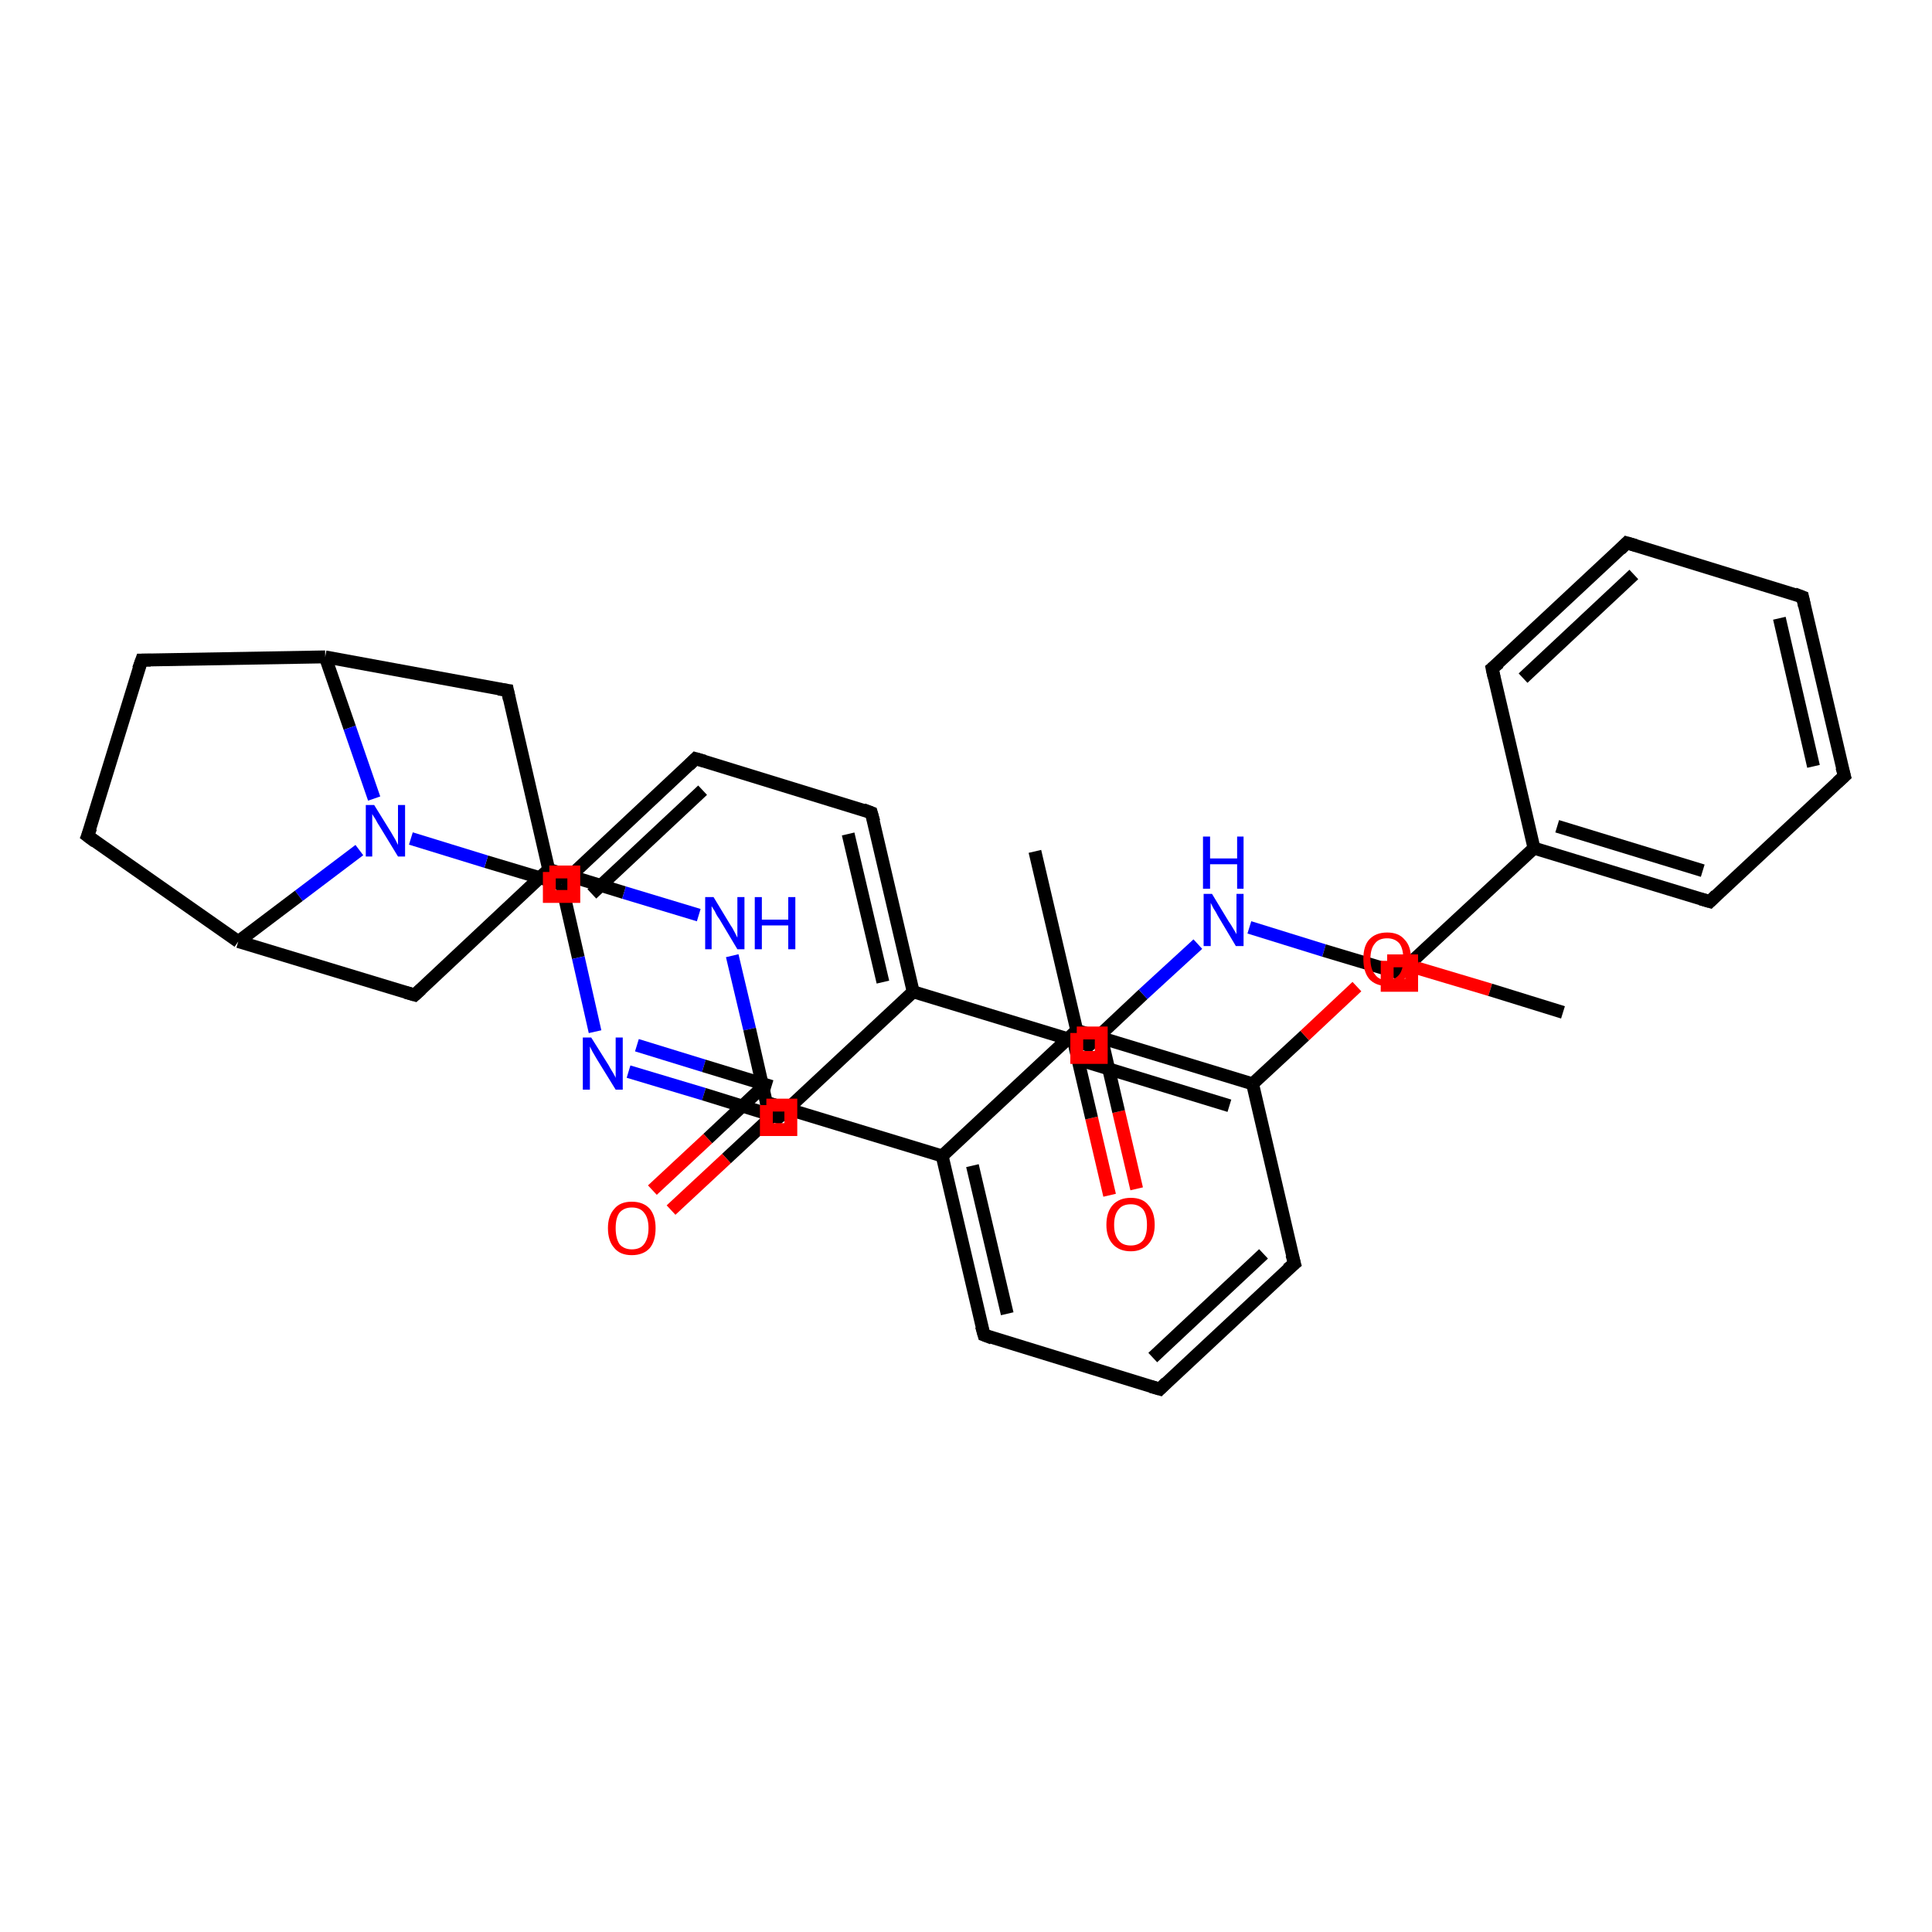 <?xml version='1.0' encoding='iso-8859-1'?>
<svg version='1.1' baseProfile='full'
              xmlns='http://www.w3.org/2000/svg'
                      xmlns:rdkit='http://www.rdkit.org/xml'
                      xmlns:xlink='http://www.w3.org/1999/xlink'
                  xml:space='preserve'
width='300px' height='300px' viewBox='0 0 300 300'>
<!-- END OF HEADER -->
<rect style='opacity:1.0;fill:#FFFFFF;stroke:none' width='300.0' height='300.0' x='0.0' y='0.0'> </rect>
<path class='bond-0 atom-0 atom-1' d='M 172.3,185.6 L 169.5,173.6' style='fill:none;fill-rule:evenodd;stroke:#FF0000;stroke-width:2.0px;stroke-linecap:butt;stroke-linejoin:miter;stroke-opacity:1' />
<path class='bond-0 atom-0 atom-1' d='M 169.5,173.6 L 166.7,161.6' style='fill:none;fill-rule:evenodd;stroke:#000000;stroke-width:2.0px;stroke-linecap:butt;stroke-linejoin:miter;stroke-opacity:1' />
<path class='bond-0 atom-0 atom-1' d='M 176.5,184.6 L 173.7,172.6' style='fill:none;fill-rule:evenodd;stroke:#FF0000;stroke-width:2.0px;stroke-linecap:butt;stroke-linejoin:miter;stroke-opacity:1' />
<path class='bond-0 atom-0 atom-1' d='M 173.7,172.6 L 170.9,160.6' style='fill:none;fill-rule:evenodd;stroke:#000000;stroke-width:2.0px;stroke-linecap:butt;stroke-linejoin:miter;stroke-opacity:1' />
<path class='bond-1 atom-1 atom-2' d='M 169.1,162.3 L 177.5,154.4' style='fill:none;fill-rule:evenodd;stroke:#000000;stroke-width:2.0px;stroke-linecap:butt;stroke-linejoin:miter;stroke-opacity:1' />
<path class='bond-1 atom-1 atom-2' d='M 177.5,154.4 L 186.0,146.6' style='fill:none;fill-rule:evenodd;stroke:#0000FF;stroke-width:2.0px;stroke-linecap:butt;stroke-linejoin:miter;stroke-opacity:1' />
<path class='bond-2 atom-2 atom-3' d='M 194.0,144.0 L 205.6,147.6' style='fill:none;fill-rule:evenodd;stroke:#0000FF;stroke-width:2.0px;stroke-linecap:butt;stroke-linejoin:miter;stroke-opacity:1' />
<path class='bond-2 atom-2 atom-3' d='M 205.6,147.6 L 217.3,151.1' style='fill:none;fill-rule:evenodd;stroke:#000000;stroke-width:2.0px;stroke-linecap:butt;stroke-linejoin:miter;stroke-opacity:1' />
<path class='bond-3 atom-3 atom-4' d='M 217.3,151.1 L 238.2,131.7' style='fill:none;fill-rule:evenodd;stroke:#000000;stroke-width:2.0px;stroke-linecap:butt;stroke-linejoin:miter;stroke-opacity:1' />
<path class='bond-4 atom-4 atom-5' d='M 238.2,131.7 L 265.5,140.0' style='fill:none;fill-rule:evenodd;stroke:#000000;stroke-width:2.0px;stroke-linecap:butt;stroke-linejoin:miter;stroke-opacity:1' />
<path class='bond-4 atom-4 atom-5' d='M 241.8,128.3 L 264.4,135.2' style='fill:none;fill-rule:evenodd;stroke:#000000;stroke-width:2.0px;stroke-linecap:butt;stroke-linejoin:miter;stroke-opacity:1' />
<path class='bond-5 atom-5 atom-6' d='M 265.5,140.0 L 286.4,120.5' style='fill:none;fill-rule:evenodd;stroke:#000000;stroke-width:2.0px;stroke-linecap:butt;stroke-linejoin:miter;stroke-opacity:1' />
<path class='bond-6 atom-6 atom-7' d='M 286.4,120.5 L 279.9,92.7' style='fill:none;fill-rule:evenodd;stroke:#000000;stroke-width:2.0px;stroke-linecap:butt;stroke-linejoin:miter;stroke-opacity:1' />
<path class='bond-6 atom-6 atom-7' d='M 281.6,119.0 L 276.3,96.0' style='fill:none;fill-rule:evenodd;stroke:#000000;stroke-width:2.0px;stroke-linecap:butt;stroke-linejoin:miter;stroke-opacity:1' />
<path class='bond-7 atom-7 atom-8' d='M 279.9,92.7 L 252.6,84.3' style='fill:none;fill-rule:evenodd;stroke:#000000;stroke-width:2.0px;stroke-linecap:butt;stroke-linejoin:miter;stroke-opacity:1' />
<path class='bond-8 atom-8 atom-9' d='M 252.6,84.3 L 231.7,103.8' style='fill:none;fill-rule:evenodd;stroke:#000000;stroke-width:2.0px;stroke-linecap:butt;stroke-linejoin:miter;stroke-opacity:1' />
<path class='bond-8 atom-8 atom-9' d='M 253.7,89.2 L 236.5,105.3' style='fill:none;fill-rule:evenodd;stroke:#000000;stroke-width:2.0px;stroke-linecap:butt;stroke-linejoin:miter;stroke-opacity:1' />
<path class='bond-9 atom-1 atom-10' d='M 169.1,162.3 L 141.8,154.0' style='fill:none;fill-rule:evenodd;stroke:#000000;stroke-width:2.0px;stroke-linecap:butt;stroke-linejoin:miter;stroke-opacity:1' />
<path class='bond-10 atom-10 atom-11' d='M 141.8,154.0 L 135.3,126.2' style='fill:none;fill-rule:evenodd;stroke:#000000;stroke-width:2.0px;stroke-linecap:butt;stroke-linejoin:miter;stroke-opacity:1' />
<path class='bond-10 atom-10 atom-11' d='M 137.1,152.5 L 131.7,129.5' style='fill:none;fill-rule:evenodd;stroke:#000000;stroke-width:2.0px;stroke-linecap:butt;stroke-linejoin:miter;stroke-opacity:1' />
<path class='bond-11 atom-11 atom-12' d='M 135.3,126.2 L 108.0,117.8' style='fill:none;fill-rule:evenodd;stroke:#000000;stroke-width:2.0px;stroke-linecap:butt;stroke-linejoin:miter;stroke-opacity:1' />
<path class='bond-12 atom-12 atom-13' d='M 108.0,117.8 L 87.2,137.3' style='fill:none;fill-rule:evenodd;stroke:#000000;stroke-width:2.0px;stroke-linecap:butt;stroke-linejoin:miter;stroke-opacity:1' />
<path class='bond-12 atom-12 atom-13' d='M 109.1,122.7 L 91.9,138.8' style='fill:none;fill-rule:evenodd;stroke:#000000;stroke-width:2.0px;stroke-linecap:butt;stroke-linejoin:miter;stroke-opacity:1' />
<path class='bond-13 atom-13 atom-14' d='M 87.2,137.3 L 89.8,148.7' style='fill:none;fill-rule:evenodd;stroke:#000000;stroke-width:2.0px;stroke-linecap:butt;stroke-linejoin:miter;stroke-opacity:1' />
<path class='bond-13 atom-13 atom-14' d='M 89.8,148.7 L 92.4,160.2' style='fill:none;fill-rule:evenodd;stroke:#0000FF;stroke-width:2.0px;stroke-linecap:butt;stroke-linejoin:miter;stroke-opacity:1' />
<path class='bond-14 atom-14 atom-15' d='M 97.6,166.4 L 109.3,169.9' style='fill:none;fill-rule:evenodd;stroke:#0000FF;stroke-width:2.0px;stroke-linecap:butt;stroke-linejoin:miter;stroke-opacity:1' />
<path class='bond-14 atom-14 atom-15' d='M 109.3,169.9 L 120.9,173.5' style='fill:none;fill-rule:evenodd;stroke:#000000;stroke-width:2.0px;stroke-linecap:butt;stroke-linejoin:miter;stroke-opacity:1' />
<path class='bond-14 atom-14 atom-15' d='M 98.9,162.3 L 109.3,165.5' style='fill:none;fill-rule:evenodd;stroke:#0000FF;stroke-width:2.0px;stroke-linecap:butt;stroke-linejoin:miter;stroke-opacity:1' />
<path class='bond-14 atom-14 atom-15' d='M 109.3,165.5 L 119.8,168.7' style='fill:none;fill-rule:evenodd;stroke:#000000;stroke-width:2.0px;stroke-linecap:butt;stroke-linejoin:miter;stroke-opacity:1' />
<path class='bond-15 atom-13 atom-16' d='M 87.2,137.3 L 75.5,133.8' style='fill:none;fill-rule:evenodd;stroke:#000000;stroke-width:2.0px;stroke-linecap:butt;stroke-linejoin:miter;stroke-opacity:1' />
<path class='bond-15 atom-13 atom-16' d='M 75.5,133.8 L 63.8,130.2' style='fill:none;fill-rule:evenodd;stroke:#0000FF;stroke-width:2.0px;stroke-linecap:butt;stroke-linejoin:miter;stroke-opacity:1' />
<path class='bond-16 atom-16 atom-17' d='M 55.8,132.0 L 46.4,139.1' style='fill:none;fill-rule:evenodd;stroke:#0000FF;stroke-width:2.0px;stroke-linecap:butt;stroke-linejoin:miter;stroke-opacity:1' />
<path class='bond-16 atom-16 atom-17' d='M 46.4,139.1 L 37.0,146.2' style='fill:none;fill-rule:evenodd;stroke:#000000;stroke-width:2.0px;stroke-linecap:butt;stroke-linejoin:miter;stroke-opacity:1' />
<path class='bond-17 atom-17 atom-18' d='M 37.0,146.2 L 13.6,129.8' style='fill:none;fill-rule:evenodd;stroke:#000000;stroke-width:2.0px;stroke-linecap:butt;stroke-linejoin:miter;stroke-opacity:1' />
<path class='bond-18 atom-18 atom-19' d='M 13.6,129.8 L 22.0,102.5' style='fill:none;fill-rule:evenodd;stroke:#000000;stroke-width:2.0px;stroke-linecap:butt;stroke-linejoin:miter;stroke-opacity:1' />
<path class='bond-19 atom-19 atom-20' d='M 22.0,102.5 L 50.5,102.0' style='fill:none;fill-rule:evenodd;stroke:#000000;stroke-width:2.0px;stroke-linecap:butt;stroke-linejoin:miter;stroke-opacity:1' />
<path class='bond-20 atom-20 atom-21' d='M 50.5,102.0 L 78.8,107.2' style='fill:none;fill-rule:evenodd;stroke:#000000;stroke-width:2.0px;stroke-linecap:butt;stroke-linejoin:miter;stroke-opacity:1' />
<path class='bond-21 atom-21 atom-22' d='M 78.8,107.2 L 85.2,135.0' style='fill:none;fill-rule:evenodd;stroke:#000000;stroke-width:2.0px;stroke-linecap:butt;stroke-linejoin:miter;stroke-opacity:1' />
<path class='bond-22 atom-22 atom-23' d='M 85.2,135.0 L 96.9,138.6' style='fill:none;fill-rule:evenodd;stroke:#000000;stroke-width:2.0px;stroke-linecap:butt;stroke-linejoin:miter;stroke-opacity:1' />
<path class='bond-22 atom-22 atom-23' d='M 96.9,138.6 L 108.5,142.1' style='fill:none;fill-rule:evenodd;stroke:#0000FF;stroke-width:2.0px;stroke-linecap:butt;stroke-linejoin:miter;stroke-opacity:1' />
<path class='bond-23 atom-23 atom-24' d='M 113.7,148.4 L 116.4,159.8' style='fill:none;fill-rule:evenodd;stroke:#0000FF;stroke-width:2.0px;stroke-linecap:butt;stroke-linejoin:miter;stroke-opacity:1' />
<path class='bond-23 atom-23 atom-24' d='M 116.4,159.8 L 119.0,171.2' style='fill:none;fill-rule:evenodd;stroke:#000000;stroke-width:2.0px;stroke-linecap:butt;stroke-linejoin:miter;stroke-opacity:1' />
<path class='bond-24 atom-24 atom-25' d='M 118.4,168.8 L 109.9,176.8' style='fill:none;fill-rule:evenodd;stroke:#000000;stroke-width:2.0px;stroke-linecap:butt;stroke-linejoin:miter;stroke-opacity:1' />
<path class='bond-24 atom-24 atom-25' d='M 109.9,176.8 L 101.3,184.8' style='fill:none;fill-rule:evenodd;stroke:#FF0000;stroke-width:2.0px;stroke-linecap:butt;stroke-linejoin:miter;stroke-opacity:1' />
<path class='bond-24 atom-24 atom-25' d='M 121.4,171.9 L 112.8,179.9' style='fill:none;fill-rule:evenodd;stroke:#000000;stroke-width:2.0px;stroke-linecap:butt;stroke-linejoin:miter;stroke-opacity:1' />
<path class='bond-24 atom-24 atom-25' d='M 112.8,179.9 L 104.2,187.9' style='fill:none;fill-rule:evenodd;stroke:#FF0000;stroke-width:2.0px;stroke-linecap:butt;stroke-linejoin:miter;stroke-opacity:1' />
<path class='bond-25 atom-24 atom-26' d='M 119.0,171.2 L 146.3,179.5' style='fill:none;fill-rule:evenodd;stroke:#000000;stroke-width:2.0px;stroke-linecap:butt;stroke-linejoin:miter;stroke-opacity:1' />
<path class='bond-26 atom-26 atom-27' d='M 146.3,179.5 L 152.8,207.3' style='fill:none;fill-rule:evenodd;stroke:#000000;stroke-width:2.0px;stroke-linecap:butt;stroke-linejoin:miter;stroke-opacity:1' />
<path class='bond-26 atom-26 atom-27' d='M 151.0,181.0 L 156.4,204.0' style='fill:none;fill-rule:evenodd;stroke:#000000;stroke-width:2.0px;stroke-linecap:butt;stroke-linejoin:miter;stroke-opacity:1' />
<path class='bond-27 atom-27 atom-28' d='M 152.8,207.3 L 180.1,215.7' style='fill:none;fill-rule:evenodd;stroke:#000000;stroke-width:2.0px;stroke-linecap:butt;stroke-linejoin:miter;stroke-opacity:1' />
<path class='bond-28 atom-28 atom-29' d='M 180.1,215.7 L 201.0,196.2' style='fill:none;fill-rule:evenodd;stroke:#000000;stroke-width:2.0px;stroke-linecap:butt;stroke-linejoin:miter;stroke-opacity:1' />
<path class='bond-28 atom-28 atom-29' d='M 179.0,210.8 L 196.2,194.7' style='fill:none;fill-rule:evenodd;stroke:#000000;stroke-width:2.0px;stroke-linecap:butt;stroke-linejoin:miter;stroke-opacity:1' />
<path class='bond-29 atom-29 atom-30' d='M 201.0,196.2 L 194.5,168.3' style='fill:none;fill-rule:evenodd;stroke:#000000;stroke-width:2.0px;stroke-linecap:butt;stroke-linejoin:miter;stroke-opacity:1' />
<path class='bond-30 atom-30 atom-31' d='M 194.5,168.3 L 202.6,160.8' style='fill:none;fill-rule:evenodd;stroke:#000000;stroke-width:2.0px;stroke-linecap:butt;stroke-linejoin:miter;stroke-opacity:1' />
<path class='bond-30 atom-30 atom-31' d='M 202.6,160.8 L 210.7,153.2' style='fill:none;fill-rule:evenodd;stroke:#FF0000;stroke-width:2.0px;stroke-linecap:butt;stroke-linejoin:miter;stroke-opacity:1' />
<path class='bond-31 atom-31 atom-32' d='M 220.0,150.3 L 231.4,153.7' style='fill:none;fill-rule:evenodd;stroke:#FF0000;stroke-width:2.0px;stroke-linecap:butt;stroke-linejoin:miter;stroke-opacity:1' />
<path class='bond-31 atom-31 atom-32' d='M 231.4,153.7 L 242.7,157.2' style='fill:none;fill-rule:evenodd;stroke:#000000;stroke-width:2.0px;stroke-linecap:butt;stroke-linejoin:miter;stroke-opacity:1' />
<path class='bond-32 atom-30 atom-33' d='M 194.5,168.3 L 167.2,160.0' style='fill:none;fill-rule:evenodd;stroke:#000000;stroke-width:2.0px;stroke-linecap:butt;stroke-linejoin:miter;stroke-opacity:1' />
<path class='bond-32 atom-30 atom-33' d='M 190.9,171.7 L 168.3,164.8' style='fill:none;fill-rule:evenodd;stroke:#000000;stroke-width:2.0px;stroke-linecap:butt;stroke-linejoin:miter;stroke-opacity:1' />
<path class='bond-33 atom-33 atom-34' d='M 167.2,160.0 L 160.7,132.2' style='fill:none;fill-rule:evenodd;stroke:#000000;stroke-width:2.0px;stroke-linecap:butt;stroke-linejoin:miter;stroke-opacity:1' />
<path class='bond-34 atom-22 atom-35' d='M 85.2,135.0 L 64.4,154.5' style='fill:none;fill-rule:evenodd;stroke:#000000;stroke-width:2.0px;stroke-linecap:butt;stroke-linejoin:miter;stroke-opacity:1' />
<path class='bond-35 atom-9 atom-4' d='M 231.7,103.8 L 238.2,131.7' style='fill:none;fill-rule:evenodd;stroke:#000000;stroke-width:2.0px;stroke-linecap:butt;stroke-linejoin:miter;stroke-opacity:1' />
<path class='bond-36 atom-15 atom-10' d='M 120.9,173.5 L 141.8,154.0' style='fill:none;fill-rule:evenodd;stroke:#000000;stroke-width:2.0px;stroke-linecap:butt;stroke-linejoin:miter;stroke-opacity:1' />
<path class='bond-37 atom-20 atom-16' d='M 50.5,102.0 L 54.3,113.0' style='fill:none;fill-rule:evenodd;stroke:#000000;stroke-width:2.0px;stroke-linecap:butt;stroke-linejoin:miter;stroke-opacity:1' />
<path class='bond-37 atom-20 atom-16' d='M 54.3,113.0 L 58.1,124.0' style='fill:none;fill-rule:evenodd;stroke:#0000FF;stroke-width:2.0px;stroke-linecap:butt;stroke-linejoin:miter;stroke-opacity:1' />
<path class='bond-38 atom-33 atom-26' d='M 167.2,160.0 L 146.3,179.5' style='fill:none;fill-rule:evenodd;stroke:#000000;stroke-width:2.0px;stroke-linecap:butt;stroke-linejoin:miter;stroke-opacity:1' />
<path class='bond-39 atom-35 atom-17' d='M 64.4,154.5 L 37.0,146.2' style='fill:none;fill-rule:evenodd;stroke:#000000;stroke-width:2.0px;stroke-linecap:butt;stroke-linejoin:miter;stroke-opacity:1' />
<path d='M 169.5,161.9 L 169.1,162.3 L 167.7,161.9' style='fill:none;stroke:#000000;stroke-width:2.0px;stroke-linecap:butt;stroke-linejoin:miter;stroke-opacity:1;' />
<path d='M 216.7,151.0 L 217.3,151.1 L 218.3,150.2' style='fill:none;stroke:#000000;stroke-width:2.0px;stroke-linecap:butt;stroke-linejoin:miter;stroke-opacity:1;' />
<path d='M 264.1,139.6 L 265.5,140.0 L 266.5,139.0' style='fill:none;stroke:#000000;stroke-width:2.0px;stroke-linecap:butt;stroke-linejoin:miter;stroke-opacity:1;' />
<path d='M 285.3,121.5 L 286.4,120.5 L 286.0,119.1' style='fill:none;stroke:#000000;stroke-width:2.0px;stroke-linecap:butt;stroke-linejoin:miter;stroke-opacity:1;' />
<path d='M 280.2,94.1 L 279.9,92.7 L 278.6,92.2' style='fill:none;stroke:#000000;stroke-width:2.0px;stroke-linecap:butt;stroke-linejoin:miter;stroke-opacity:1;' />
<path d='M 254.0,84.7 L 252.6,84.3 L 251.6,85.3' style='fill:none;stroke:#000000;stroke-width:2.0px;stroke-linecap:butt;stroke-linejoin:miter;stroke-opacity:1;' />
<path d='M 232.8,102.9 L 231.7,103.8 L 232.0,105.2' style='fill:none;stroke:#000000;stroke-width:2.0px;stroke-linecap:butt;stroke-linejoin:miter;stroke-opacity:1;' />
<path d='M 135.7,127.6 L 135.3,126.2 L 134.0,125.7' style='fill:none;stroke:#000000;stroke-width:2.0px;stroke-linecap:butt;stroke-linejoin:miter;stroke-opacity:1;' />
<path d='M 109.4,118.2 L 108.0,117.8 L 107.0,118.8' style='fill:none;stroke:#000000;stroke-width:2.0px;stroke-linecap:butt;stroke-linejoin:miter;stroke-opacity:1;' />
<path d='M 120.3,173.3 L 120.9,173.5 L 122.0,172.5' style='fill:none;stroke:#000000;stroke-width:2.0px;stroke-linecap:butt;stroke-linejoin:miter;stroke-opacity:1;' />
<path d='M 14.8,130.7 L 13.6,129.8 L 14.1,128.5' style='fill:none;stroke:#000000;stroke-width:2.0px;stroke-linecap:butt;stroke-linejoin:miter;stroke-opacity:1;' />
<path d='M 21.5,103.9 L 22.0,102.5 L 23.4,102.5' style='fill:none;stroke:#000000;stroke-width:2.0px;stroke-linecap:butt;stroke-linejoin:miter;stroke-opacity:1;' />
<path d='M 77.4,107.0 L 78.8,107.2 L 79.1,108.6' style='fill:none;stroke:#000000;stroke-width:2.0px;stroke-linecap:butt;stroke-linejoin:miter;stroke-opacity:1;' />
<path d='M 118.9,170.6 L 119.0,171.2 L 120.4,171.6' style='fill:none;stroke:#000000;stroke-width:2.0px;stroke-linecap:butt;stroke-linejoin:miter;stroke-opacity:1;' />
<path d='M 152.4,205.9 L 152.8,207.3 L 154.1,207.8' style='fill:none;stroke:#000000;stroke-width:2.0px;stroke-linecap:butt;stroke-linejoin:miter;stroke-opacity:1;' />
<path d='M 178.7,215.3 L 180.1,215.7 L 181.1,214.7' style='fill:none;stroke:#000000;stroke-width:2.0px;stroke-linecap:butt;stroke-linejoin:miter;stroke-opacity:1;' />
<path d='M 199.9,197.1 L 201.0,196.2 L 200.6,194.8' style='fill:none;stroke:#000000;stroke-width:2.0px;stroke-linecap:butt;stroke-linejoin:miter;stroke-opacity:1;' />
<path d='M 65.4,153.6 L 64.4,154.5 L 63.0,154.1' style='fill:none;stroke:#000000;stroke-width:2.0px;stroke-linecap:butt;stroke-linejoin:miter;stroke-opacity:1;' />
<path class='atom-0' d='M 171.8 190.2
Q 171.8 188.2, 172.8 187.1
Q 173.8 186.0, 175.6 186.0
Q 177.4 186.0, 178.3 187.1
Q 179.3 188.2, 179.3 190.2
Q 179.3 192.1, 178.3 193.2
Q 177.3 194.3, 175.6 194.3
Q 173.8 194.3, 172.8 193.2
Q 171.8 192.1, 171.8 190.2
M 175.6 193.4
Q 176.8 193.4, 177.5 192.6
Q 178.1 191.8, 178.1 190.2
Q 178.1 188.6, 177.5 187.8
Q 176.8 187.0, 175.6 187.0
Q 174.3 187.0, 173.7 187.8
Q 173.0 188.6, 173.0 190.2
Q 173.0 191.8, 173.7 192.6
Q 174.3 193.4, 175.6 193.4
' fill='#FF0000'/>
<path class='atom-2' d='M 188.2 138.8
L 190.8 143.1
Q 191.1 143.5, 191.5 144.2
Q 192.0 145.0, 192.0 145.1
L 192.0 138.8
L 193.1 138.8
L 193.1 146.9
L 191.9 146.9
L 189.1 142.2
Q 188.8 141.6, 188.4 141.0
Q 188.1 140.4, 188.0 140.2
L 188.0 146.9
L 186.9 146.9
L 186.9 138.8
L 188.2 138.8
' fill='#0000FF'/>
<path class='atom-2' d='M 186.8 129.9
L 187.9 129.9
L 187.9 133.3
L 192.1 133.3
L 192.1 129.9
L 193.1 129.9
L 193.1 138.0
L 192.1 138.0
L 192.1 134.2
L 187.9 134.2
L 187.9 138.0
L 186.8 138.0
L 186.8 129.9
' fill='#0000FF'/>
<path class='atom-14' d='M 91.8 161.1
L 94.5 165.4
Q 94.7 165.8, 95.2 166.6
Q 95.6 167.3, 95.6 167.4
L 95.6 161.1
L 96.7 161.1
L 96.7 169.2
L 95.6 169.2
L 92.7 164.5
Q 92.4 164.0, 92.0 163.3
Q 91.7 162.7, 91.6 162.5
L 91.6 169.2
L 90.5 169.2
L 90.5 161.1
L 91.8 161.1
' fill='#0000FF'/>
<path class='atom-16' d='M 58.1 125.0
L 60.7 129.2
Q 61.0 129.7, 61.4 130.4
Q 61.8 131.2, 61.8 131.2
L 61.8 125.0
L 62.9 125.0
L 62.9 133.0
L 61.8 133.0
L 59.0 128.4
Q 58.6 127.8, 58.3 127.2
Q 57.9 126.6, 57.8 126.4
L 57.8 133.0
L 56.8 133.0
L 56.8 125.0
L 58.1 125.0
' fill='#0000FF'/>
<path class='atom-23' d='M 110.8 139.3
L 113.4 143.6
Q 113.7 144.0, 114.1 144.8
Q 114.5 145.6, 114.5 145.6
L 114.5 139.3
L 115.6 139.3
L 115.6 147.4
L 114.5 147.4
L 111.7 142.7
Q 111.3 142.2, 111.0 141.5
Q 110.6 140.9, 110.5 140.7
L 110.5 147.4
L 109.5 147.4
L 109.5 139.3
L 110.8 139.3
' fill='#0000FF'/>
<path class='atom-23' d='M 117.2 139.3
L 118.3 139.3
L 118.3 142.8
L 122.4 142.8
L 122.4 139.3
L 123.5 139.3
L 123.5 147.4
L 122.4 147.4
L 122.4 143.7
L 118.3 143.7
L 118.3 147.4
L 117.2 147.4
L 117.2 139.3
' fill='#0000FF'/>
<path class='atom-25' d='M 94.4 190.7
Q 94.4 188.8, 95.4 187.7
Q 96.3 186.6, 98.1 186.6
Q 99.9 186.6, 100.9 187.7
Q 101.8 188.8, 101.8 190.7
Q 101.8 192.7, 100.9 193.8
Q 99.9 194.9, 98.1 194.9
Q 96.3 194.9, 95.4 193.8
Q 94.4 192.7, 94.4 190.7
M 98.1 194.0
Q 99.4 194.0, 100.0 193.2
Q 100.7 192.3, 100.7 190.7
Q 100.7 189.1, 100.0 188.3
Q 99.4 187.5, 98.1 187.5
Q 96.9 187.5, 96.2 188.3
Q 95.6 189.1, 95.6 190.7
Q 95.6 192.3, 96.2 193.2
Q 96.9 194.0, 98.1 194.0
' fill='#FF0000'/>
<path class='atom-31' d='M 211.7 148.9
Q 211.7 146.9, 212.6 145.9
Q 213.6 144.8, 215.4 144.8
Q 217.2 144.8, 218.1 145.9
Q 219.1 146.9, 219.1 148.9
Q 219.1 150.8, 218.1 152.0
Q 217.1 153.1, 215.4 153.1
Q 213.6 153.1, 212.6 152.0
Q 211.7 150.9, 211.7 148.9
M 215.4 152.2
Q 216.6 152.2, 217.3 151.3
Q 217.9 150.5, 217.9 148.9
Q 217.9 147.3, 217.3 146.5
Q 216.6 145.7, 215.4 145.7
Q 214.1 145.7, 213.5 146.5
Q 212.8 147.3, 212.8 148.9
Q 212.8 150.5, 213.5 151.3
Q 214.1 152.2, 215.4 152.2
' fill='#FF0000'/>
<path class='atom-1' d='M 167.2,160.4 L 167.2,164.2 L 171.0,164.2 L 171.0,160.4 L 167.2,160.4' style='fill:none;stroke:#FF0000;stroke-width:2.0px;stroke-linecap:butt;stroke-linejoin:miter;stroke-opacity:1;' />
<path class='atom-3' d='M 215.4,149.2 L 215.4,153.0 L 219.2,153.0 L 219.2,149.2 L 215.4,149.2' style='fill:none;stroke:#FF0000;stroke-width:2.0px;stroke-linecap:butt;stroke-linejoin:miter;stroke-opacity:1;' />
<path class='atom-13' d='M 85.3,135.4 L 85.3,139.2 L 89.1,139.2 L 89.1,135.4 L 85.3,135.4' style='fill:none;stroke:#FF0000;stroke-width:2.0px;stroke-linecap:butt;stroke-linejoin:miter;stroke-opacity:1;' />
<path class='atom-15' d='M 119.0,171.6 L 119.0,175.4 L 122.8,175.4 L 122.8,171.6 L 119.0,171.6' style='fill:none;stroke:#FF0000;stroke-width:2.0px;stroke-linecap:butt;stroke-linejoin:miter;stroke-opacity:1;' />
</svg>
